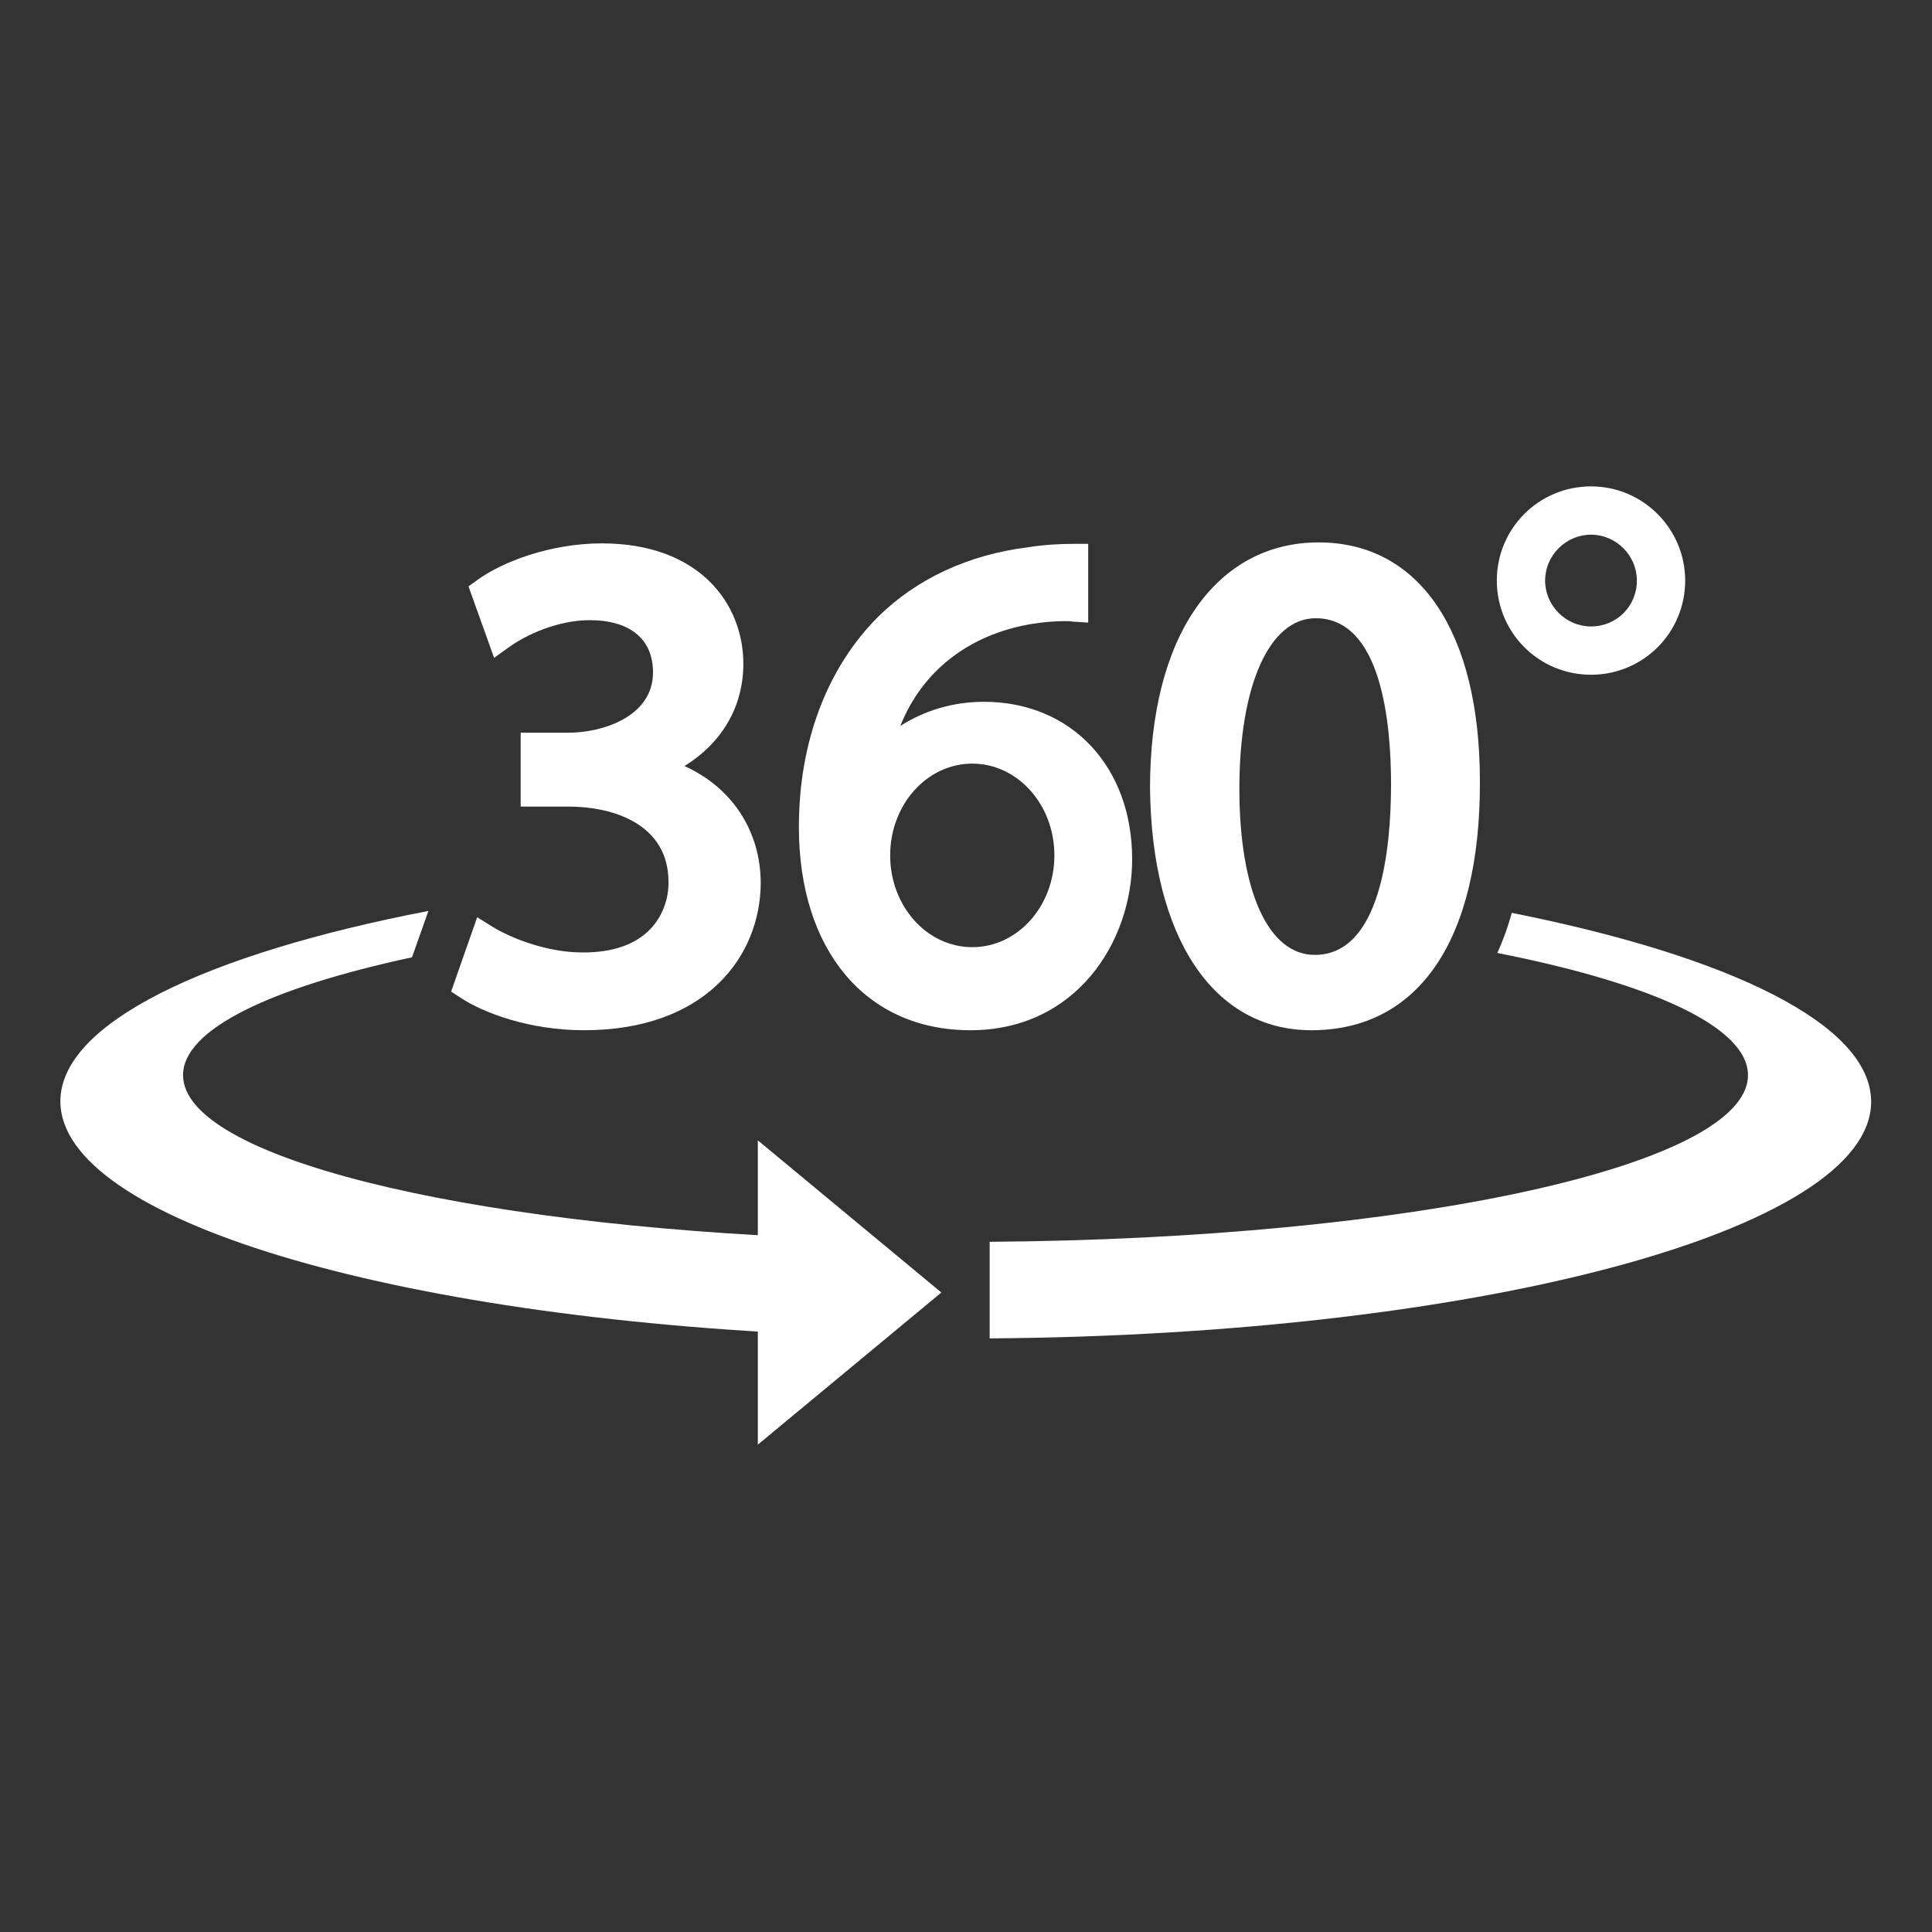 <?xml version="1.0" encoding="utf-8"?>
<!-- Generator: Adobe Illustrator 25.2.3, SVG Export Plug-In . SVG Version: 6.00 Build 0)  -->
<svg version="1.1" id="Calque_1" xmlns="http://www.w3.org/2000/svg" xmlns:xlink="http://www.w3.org/1999/xlink" x="0px" y="0px"
	 viewBox="0 0 400 400" style="enable-background:new 0 0 400 400;" xml:space="preserve">
<rect x="0" y="0" width="400" height="400" fill="#333333" stroke="none"/>
<style type="text/css">
	.st0{fill:#FFFFFF;}
</style>
<g>
	<g>
		<g>
			<g>
				<path class="st0" d="M120.9,213.3c-11.3,0-20.8-3.6-25.5-6.7l-2-1.3l5.4-15.4l3.2,2c2.9,1.8,10.5,5.3,18.7,5.3
					c6.1,0,10.8-1.6,13.9-4.8c2.5-2.6,3.9-6.2,3.8-10c-0.1-11.4-10.8-15.4-20.7-15.4h-9.9v-15.3h9.9c7,0,17.5-3.3,17.5-12.5
					c0-6.9-4.8-10.8-13.1-10.8c-6.6,0-13.1,3-16.6,5.5l-3.2,2.3L97,121.4l1.8-1.3c5.2-3.8,15.2-7.6,25.8-7.6
					c20.2,0,29.3,12.5,29.3,24.9c0,8.9-4.4,16.4-12.2,21.2c9.8,4.4,15.8,13.4,15.8,24.3C157.4,198,146.1,213.3,120.9,213.3z"/>
			</g>
			<g>
				<path class="st0" d="M271.5,213.3c-20.3,0-33.1-19.2-33.4-50.2c0-15.4,3.3-28.3,9.5-37.2c6.2-8.9,15-13.6,25.4-13.6
					c20.9,0,33.4,18.5,33.4,49.5C306.5,194.6,293.7,213.3,271.5,213.3z M272.4,128c-9.6,0-15.8,13.9-15.8,35.3
					c0,21.2,6,34.4,15.6,34.4c13.7,0,15.8-22.1,15.8-35.3C288,149.6,286,128,272.4,128z"/>
			</g>
			<path class="st0" d="M203.7,145.3c-6.4,0-12.3,1.8-17.3,5c4.5-11.3,14.1-18.9,27.1-21.1c2.4-0.4,4.8-0.6,6.9-0.6
				c0.6,0,1.2,0,1.7,0.1l3.2,0.2v-16.3h-3c-3.1,0-6.3,0.2-9.4,0.7c-12.3,1.5-23.1,6.5-31.1,14.4c-10.6,10.6-16.4,26-16.4,43.5
				c0,25.6,13.9,42.1,35.5,42.1c21.8,0,33.5-18.2,33.5-35.4C234.4,158.7,221.8,145.3,203.7,145.3z M201.3,196.1c-9.4,0-17-8.5-17-19
				c0-10.5,7.6-19,17-19c9.4,0,17,8.5,17,19C218.3,187.6,210.7,196.1,201.3,196.1z"/>
		</g>
		<path class="st0" d="M37.9,222.6c0-9.5,18.1-18.1,47.4-24.4l3.4-9.6c-46.2,8.9-76.2,23.3-76.2,39.4c0,24.5,68.7,44.8,158.5,48.4
			v-20C95.3,253.6,37.9,239.5,37.9,222.6z"/>
		<path class="st0" d="M387.4,228.1c0-16-29.2-30.1-74.4-39.1c-0.8,2.9-1.8,5.7-3,8.3c31.9,6.3,51.9,15.3,51.9,25.3
			c0,18.7-69.8,33.9-157,34.5v20C306.2,276.4,387.4,254.7,387.4,228.1z"/>
		<polygon class="st0" points="156.9,299.1 194.9,267.6 156.9,236.1 		"/>
	</g>
	<path class="st0" d="M329.4,100.7c-10.8,0-19.5,8.7-19.5,19.5c0,10.8,8.7,19.5,19.5,19.5s19.5-8.7,19.5-19.5
		C348.9,109.5,340.2,100.7,329.4,100.7z M329.4,129.7c-5.2,0-9.5-4.3-9.5-9.5c0-5.2,4.3-9.5,9.5-9.5s9.5,4.3,9.5,9.5
		C338.9,125.5,334.7,129.7,329.4,129.7z"/>
</g>
</svg>
